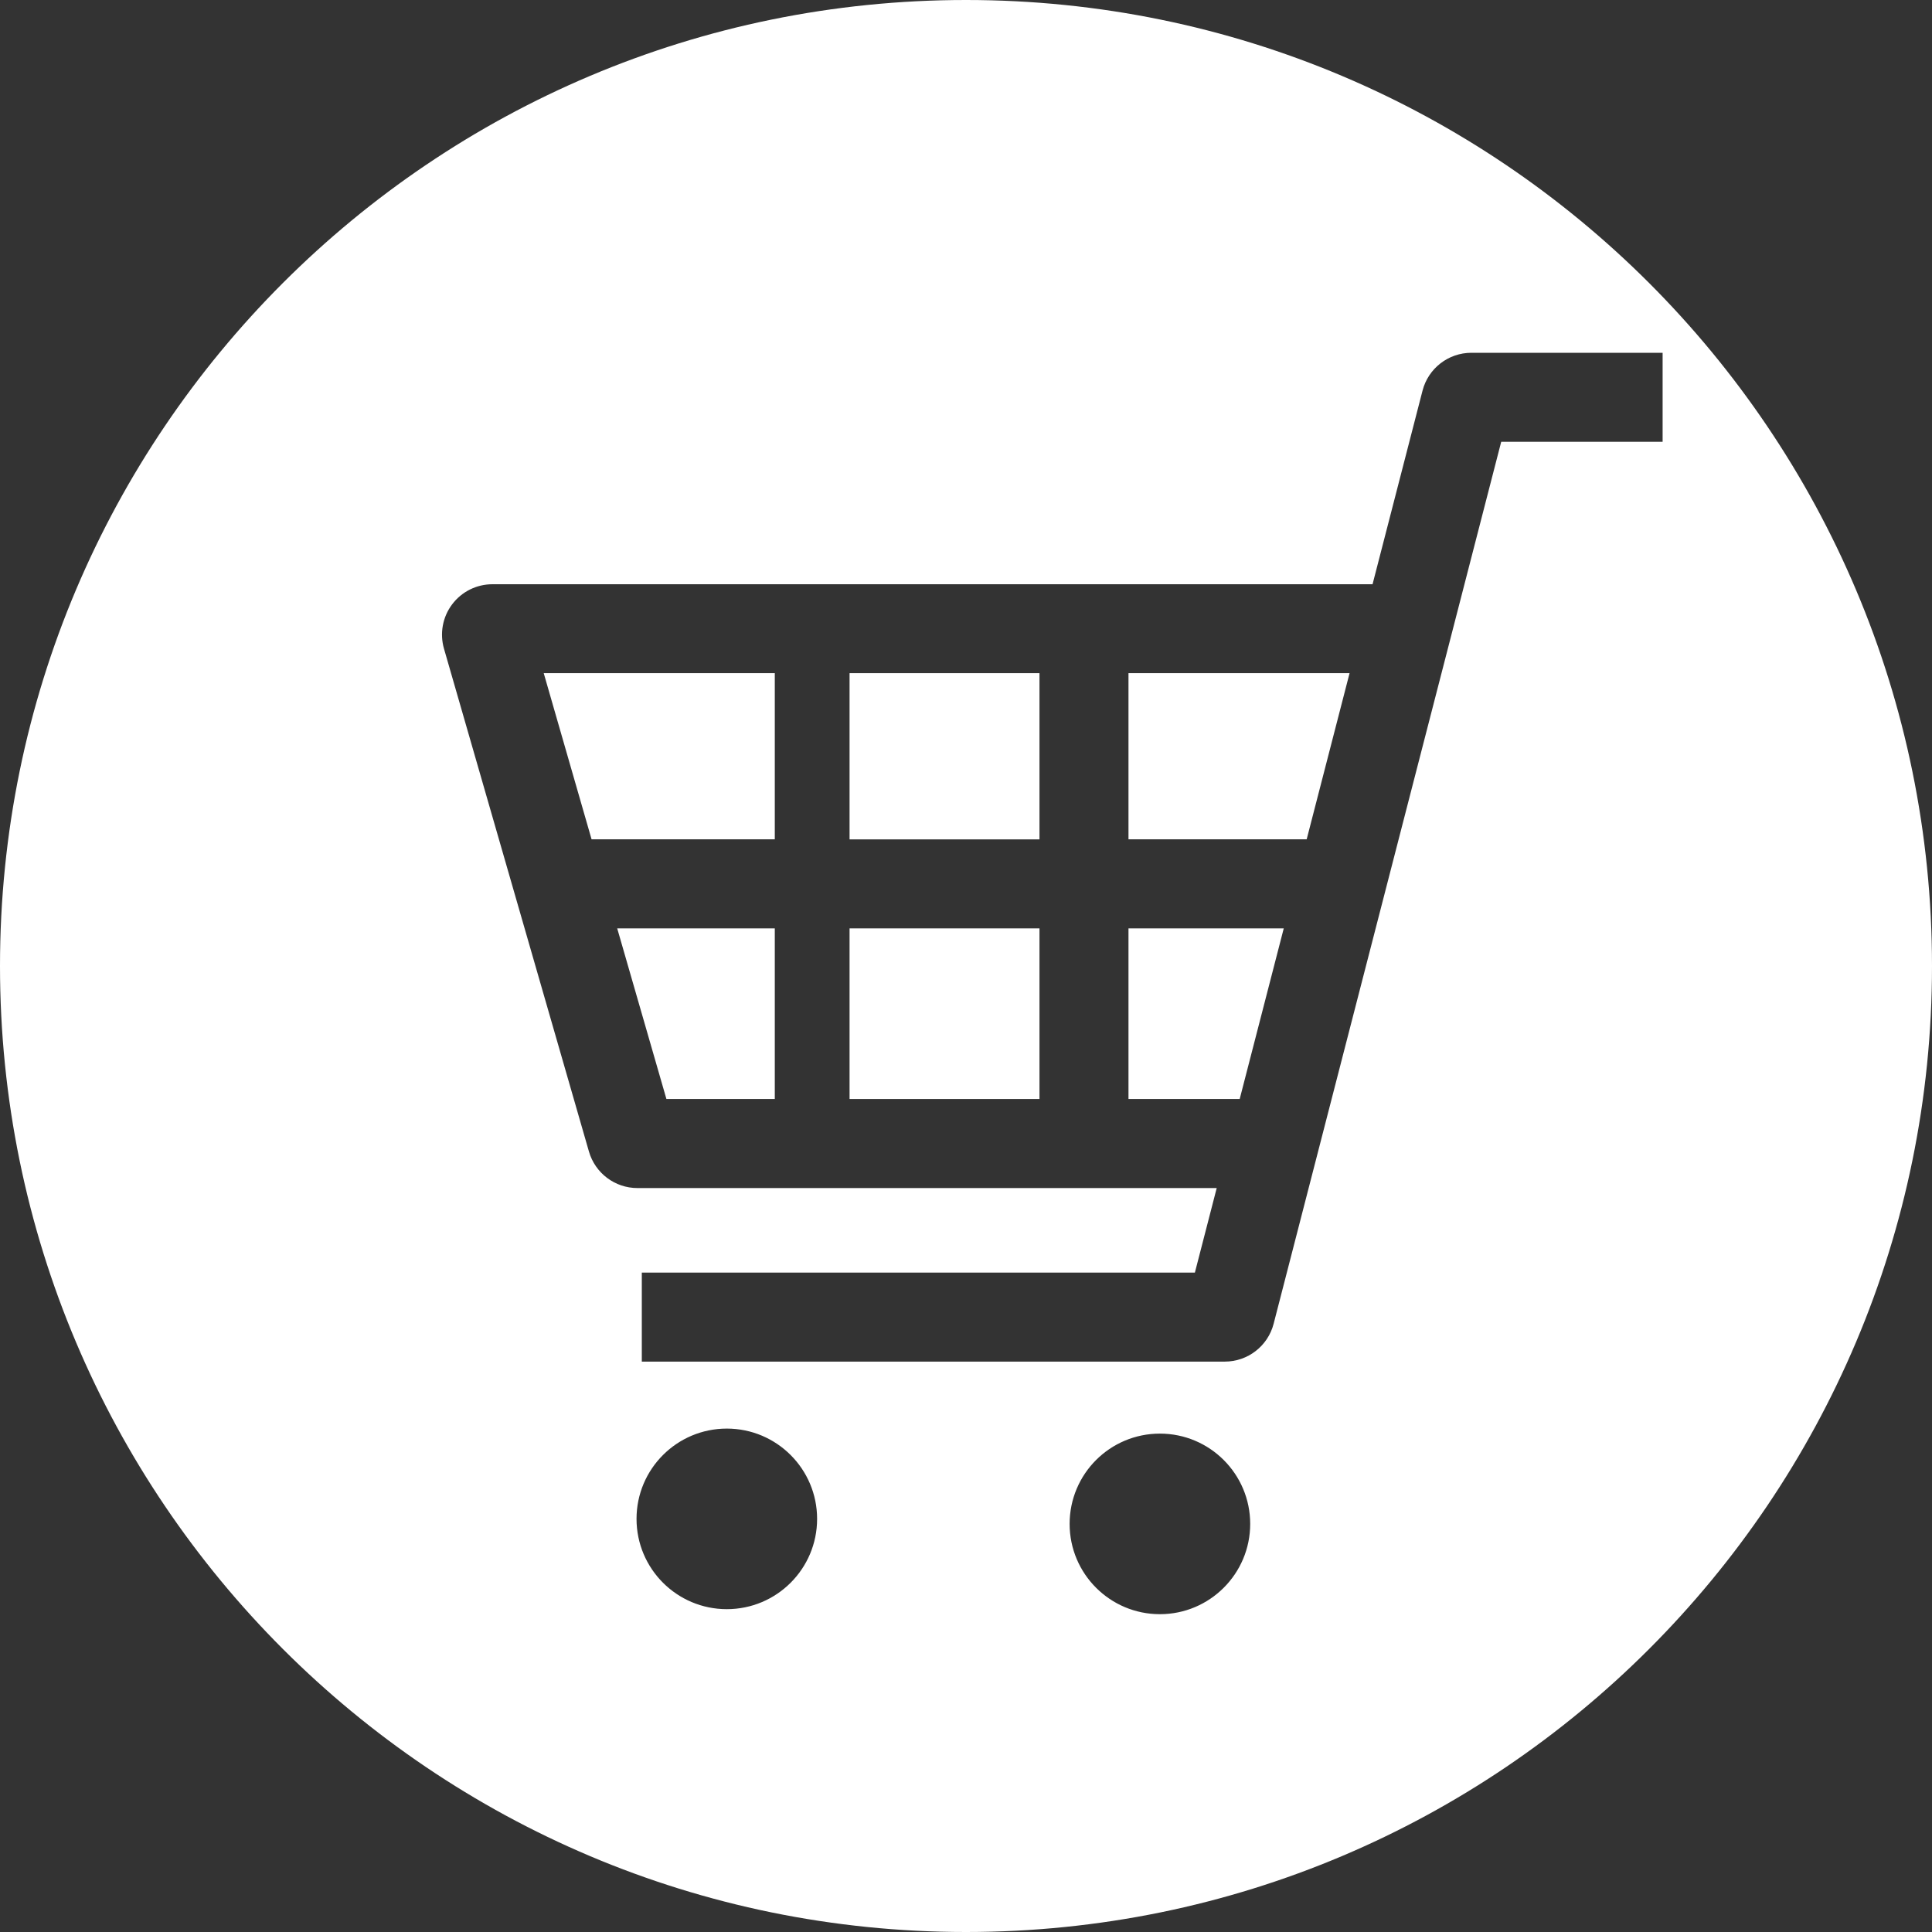 <?xml version="1.0" encoding="UTF-8"?><svg id="_イヤー_2" xmlns="http://www.w3.org/2000/svg" viewBox="0 0 300 300"><rect x="0" y="0" width="300" height="300" fill="#333333" stroke="none"/><defs><style>.cls-1{fill:#fff;}</style></defs><g id="_イヤー_1-2"><g><rect class="cls-1" x="131.92" y="144.16" width="29.49" height="26.49"/><rect class="cls-1" x="131.92" y="104.53" width="29.49" height="25.81"/><polygon class="cls-1" points="103.48 170.65 120.31 170.65 120.31 144.16 95.84 144.16 103.48 170.65"/><polygon class="cls-1" points="91.86 130.33 120.31 130.33 120.31 104.53 84.43 104.53 91.86 130.33"/><path class="cls-1" d="M150,0C67.16,0,0,67.16,0,150s67.16,150,150,150,150-67.16,150-150S232.84,0,150,0Zm-37.14,249.87c-7.74,0-14.02-6.27-14.02-14.02s6.28-14.02,14.02-14.02,14.02,6.28,14.02,14.02-6.27,14.02-14.02,14.02Zm67.25,.78c-7.74,0-14.02-6.27-14.02-14.02s6.27-14.02,14.02-14.02,14.02,6.28,14.02,14.02-6.28,14.02-14.02,14.02Zm53-182.06l-35.34,136.96c-.89,3.46-4.01,5.88-7.59,5.88H99.66v-13.82h85.88l3.39-13.13H98.98c-3.49,0-6.56-2.31-7.53-5.67l-22.51-78.09c-.68-2.37-.21-4.92,1.27-6.88,1.48-1.97,3.8-3.12,6.26-3.12H213.13l7.76-30.06c.89-3.46,4.01-5.88,7.59-5.88h29.69v13.82h-25.06Z"/><polygon class="cls-1" points="175.23 170.65 192.5 170.65 199.34 144.16 175.23 144.16 175.23 170.65"/><polygon class="cls-1" points="175.23 130.33 202.9 130.33 209.56 104.53 175.23 104.53 175.23 130.33"/></g></g></svg>